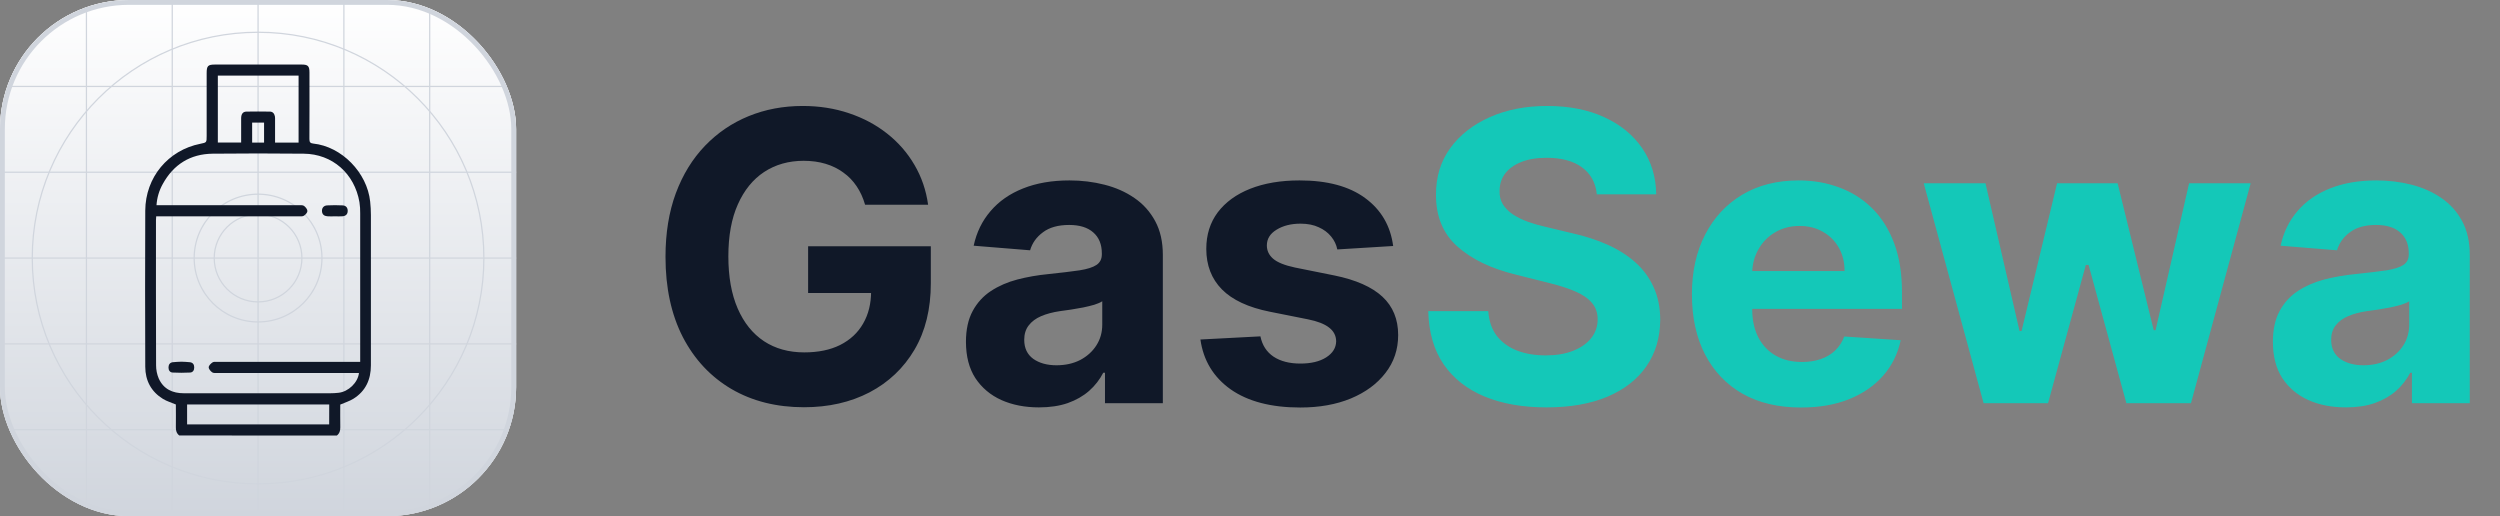 <svg width="155" height="32" viewBox="0 0 155 32" fill="none" xmlns="http://www.w3.org/2000/svg">
<rect x="0" y="0" width="155" height="32" fill="#808080" stroke="none"/>
<g clip-path="url(#clip0_665_2873)">
<rect width="32" height="32" rx="8" fill="white"/>
<rect width="32" height="32" rx="8" fill="url(#paint0_linear_665_2873)"/>
<path fill-rule="evenodd" clip-rule="evenodd" d="M16 2.039C8.289 2.039 2.039 8.289 2.039 16C2.039 23.71 8.289 29.961 16 29.961C23.71 29.961 29.961 23.71 29.961 16C29.961 8.289 23.71 2.039 16 2.039ZM1.961 16C1.961 8.246 8.246 1.961 16 1.961C23.753 1.961 30.039 8.246 30.039 16C30.039 23.753 23.753 30.039 16 30.039C8.246 30.039 1.961 23.753 1.961 16Z" fill="#D0D5DD"/>
<path fill-rule="evenodd" clip-rule="evenodd" d="M16 12.078C13.834 12.078 12.078 13.834 12.078 16C12.078 18.166 13.834 19.922 16 19.922C18.166 19.922 19.922 18.166 19.922 16C19.922 13.834 18.166 12.078 16 12.078ZM12 16C12 13.791 13.791 12 16 12C18.209 12 20 13.791 20 16C20 18.209 18.209 20 16 20C13.791 20 12 18.209 12 16Z" fill="#D0D5DD"/>
<path fill-rule="evenodd" clip-rule="evenodd" d="M16 13.32C14.52 13.32 13.32 14.52 13.32 15.999C13.32 17.479 14.52 18.679 16 18.679C17.48 18.679 18.68 17.479 18.68 15.999C18.68 14.52 17.48 13.32 16 13.32ZM13.243 15.999C13.243 14.477 14.477 13.242 16 13.242C17.523 13.242 18.757 14.477 18.757 15.999C18.757 17.522 17.523 18.757 16 18.757C14.477 18.757 13.243 17.522 13.243 15.999Z" fill="#D0D5DD"/>
<path d="M15.961 0H16.039V32H15.961V0Z" fill="#D0D5DD"/>
<path d="M32 15.961L32 16.039L-3.39506e-09 16.039L0 15.961L32 15.961Z" fill="#D0D5DD"/>
<path d="M26.602 0H26.68V32H26.602V0Z" fill="#D0D5DD"/>
<path d="M10.641 0H10.718V32H10.641V0Z" fill="#D0D5DD"/>
<path d="M21.282 0H21.359V32H21.282V0Z" fill="#D0D5DD"/>
<path d="M5.32 0H5.398V32H5.32V0Z" fill="#D0D5DD"/>
<path d="M32 26.602L32 26.679L-3.39506e-09 26.679L0 26.602L32 26.602Z" fill="#D0D5DD"/>
<path d="M32 10.641L32 10.718L-3.39506e-09 10.718L0 10.641L32 10.641Z" fill="#D0D5DD"/>
<path d="M32 21.281L32 21.359L-3.39506e-09 21.359L0 21.281L32 21.281Z" fill="#D0D5DD"/>
<path d="M32 5.32L32 5.398L-3.39506e-09 5.398L0 5.32L32 5.32Z" fill="#D0D5DD"/>
<g clip-path="url(#clip1_665_2873)">
<path d="M11.115 27C10.949 26.871 10.899 26.7 10.903 26.494C10.911 26.016 10.903 25.538 10.903 25.078C10.624 24.959 10.345 24.88 10.105 24.733C9.375 24.283 9.008 23.6 9.006 22.738C8.997 19.511 8.99 16.284 9.006 13.058C9.017 10.993 10.426 9.31 12.424 8.914C12.813 8.837 12.813 8.837 12.813 8.423C12.813 7.127 12.813 5.832 12.813 4.537C12.813 4.08 12.891 4.002 13.337 4.002H18.708C19.094 4.002 19.187 4.096 19.187 4.492C19.187 5.87 19.192 7.249 19.183 8.624C19.183 8.819 19.242 8.882 19.423 8.901C21.18 9.084 22.763 10.698 22.951 12.501C22.981 12.776 22.995 13.053 22.996 13.329C22.999 16.436 22.999 19.543 22.996 22.65C22.996 23.538 22.665 24.252 21.911 24.723C21.672 24.872 21.392 24.955 21.096 25.084C21.096 25.526 21.09 26.011 21.099 26.496C21.102 26.704 21.049 26.875 20.886 27.003L11.115 27ZM22.332 22.435V22.169C22.332 19.189 22.332 16.209 22.332 13.229C22.336 12.997 22.321 12.765 22.286 12.536C21.98 10.756 20.605 9.546 18.834 9.529C16.948 9.511 15.062 9.507 13.176 9.529C11.805 9.547 10.764 10.185 10.089 11.412C9.865 11.814 9.733 12.262 9.703 12.724H9.985C12.833 12.724 15.68 12.724 18.527 12.724C18.637 12.724 18.77 12.709 18.848 12.765C18.947 12.838 19.058 12.973 19.06 13.084C19.06 13.182 18.941 13.312 18.84 13.375C18.757 13.428 18.627 13.414 18.518 13.414C15.671 13.414 12.823 13.414 9.976 13.414H9.684C9.678 13.505 9.67 13.571 9.67 13.639C9.67 16.641 9.665 19.643 9.677 22.646C9.676 22.928 9.732 23.209 9.842 23.468C10.143 24.132 10.707 24.383 11.4 24.382C14.424 24.382 17.447 24.382 20.471 24.382C20.646 24.382 20.822 24.372 20.997 24.352C21.604 24.283 22.189 23.722 22.256 23.125H21.994C19.155 23.125 16.315 23.125 13.474 23.125C13.364 23.125 13.232 23.141 13.154 23.084C13.054 23.013 12.936 22.875 12.94 22.769C12.943 22.663 13.072 22.539 13.176 22.469C13.25 22.418 13.374 22.436 13.476 22.436C16.323 22.436 19.17 22.436 22.018 22.436L22.332 22.435ZM18.512 4.687H13.506V8.836H14.951C14.951 8.326 14.951 7.833 14.951 7.34C14.951 7.072 15.057 6.924 15.276 6.919C15.76 6.909 16.244 6.913 16.728 6.919C16.91 6.919 17.007 7.039 17.043 7.208C17.055 7.29 17.058 7.372 17.054 7.454C17.054 7.916 17.054 8.376 17.054 8.84H18.512V4.687ZM20.412 25.078H11.6V26.311H20.409L20.412 25.078ZM16.372 7.602H15.633V8.84H16.372V7.602Z" fill="#101828"/>
<path d="M20.767 13.412C20.606 13.412 20.444 13.425 20.285 13.409C20.101 13.391 19.97 13.297 19.962 13.084C19.955 12.89 20.072 12.746 20.283 12.734C20.604 12.717 20.925 12.717 21.246 12.734C21.433 12.744 21.558 12.861 21.558 13.072C21.559 13.283 21.438 13.388 21.247 13.409C21.089 13.424 20.927 13.412 20.767 13.412V13.412Z" fill="#101828"/>
<path d="M11.254 22.425C11.431 22.435 11.607 22.436 11.78 22.458C11.952 22.48 12.036 22.593 12.042 22.764C12.049 22.945 11.964 23.088 11.789 23.098C11.426 23.117 11.063 23.117 10.7 23.098C10.523 23.088 10.44 22.941 10.447 22.763C10.454 22.594 10.543 22.478 10.711 22.457C10.892 22.436 11.074 22.434 11.254 22.425Z" fill="#101828"/>
</g>
</g>
<rect x="0.15" y="0.15" width="31.7" height="31.7" rx="7.85" stroke="#D0D5DD" stroke-width="0.3"/>
<path d="M53.636 12.695C53.512 12.263 53.337 11.882 53.113 11.55C52.888 11.213 52.612 10.929 52.287 10.698C51.967 10.461 51.6 10.28 51.186 10.156C50.778 10.032 50.325 9.97 49.828 9.97C48.899 9.97 48.082 10.201 47.377 10.662C46.679 11.124 46.135 11.796 45.744 12.678C45.353 13.553 45.158 14.625 45.158 15.891C45.158 17.158 45.35 18.235 45.735 19.123C46.12 20.011 46.664 20.688 47.369 21.156C48.073 21.617 48.904 21.848 49.863 21.848C50.733 21.848 51.476 21.695 52.092 21.387C52.713 21.073 53.187 20.632 53.512 20.064C53.843 19.496 54.009 18.824 54.009 18.049L54.791 18.164H50.103V15.27H57.711V17.56C57.711 19.158 57.374 20.532 56.699 21.68C56.025 22.822 55.095 23.704 53.912 24.325C52.728 24.941 51.373 25.249 49.846 25.249C48.141 25.249 46.644 24.873 45.353 24.121C44.063 23.363 43.057 22.289 42.335 20.898C41.619 19.502 41.261 17.845 41.261 15.927C41.261 14.453 41.474 13.139 41.9 11.985C42.332 10.825 42.936 9.843 43.711 9.038C44.486 8.233 45.389 7.62 46.419 7.2C47.449 6.78 48.564 6.57 49.766 6.57C50.795 6.57 51.754 6.721 52.642 7.022C53.53 7.318 54.317 7.739 55.004 8.283C55.696 8.828 56.261 9.476 56.699 10.227C57.137 10.973 57.418 11.796 57.543 12.695H53.636ZM64.416 25.258C63.546 25.258 62.771 25.107 62.09 24.805C61.41 24.497 60.871 24.044 60.474 23.446C60.084 22.843 59.889 22.091 59.889 21.191C59.889 20.434 60.028 19.798 60.306 19.283C60.584 18.768 60.963 18.354 61.442 18.04C61.922 17.726 62.466 17.489 63.076 17.329C63.691 17.17 64.336 17.057 65.011 16.992C65.804 16.909 66.443 16.832 66.929 16.761C67.414 16.684 67.766 16.572 67.985 16.424C68.204 16.276 68.314 16.057 68.314 15.767V15.714C68.314 15.152 68.136 14.716 67.781 14.409C67.432 14.101 66.935 13.947 66.29 13.947C65.609 13.947 65.067 14.098 64.665 14.4C64.262 14.696 63.996 15.069 63.866 15.518L60.368 15.234C60.545 14.406 60.895 13.69 61.416 13.086C61.936 12.476 62.608 12.009 63.431 11.683C64.259 11.352 65.218 11.186 66.307 11.186C67.065 11.186 67.79 11.275 68.482 11.452C69.181 11.63 69.799 11.905 70.338 12.278C70.882 12.651 71.311 13.13 71.625 13.716C71.939 14.296 72.096 14.992 72.096 15.803V25H68.509V23.109H68.402C68.183 23.535 67.891 23.911 67.523 24.236C67.157 24.556 66.716 24.808 66.201 24.991C65.686 25.169 65.091 25.258 64.416 25.258ZM65.499 22.647C66.056 22.647 66.547 22.538 66.973 22.319C67.399 22.094 67.734 21.792 67.976 21.413C68.219 21.035 68.34 20.605 68.34 20.126V18.679C68.222 18.756 68.059 18.827 67.852 18.892C67.651 18.951 67.423 19.008 67.168 19.061C66.914 19.108 66.659 19.152 66.405 19.194C66.15 19.229 65.92 19.262 65.712 19.291C65.269 19.357 64.881 19.46 64.549 19.602C64.218 19.744 63.961 19.937 63.777 20.179C63.594 20.416 63.502 20.712 63.502 21.067C63.502 21.582 63.688 21.976 64.061 22.248C64.44 22.514 64.919 22.647 65.499 22.647ZM86.376 15.252L82.913 15.465C82.854 15.169 82.727 14.903 82.531 14.666C82.336 14.424 82.079 14.231 81.759 14.089C81.445 13.941 81.07 13.867 80.632 13.867C80.046 13.867 79.552 13.992 79.149 14.24C78.747 14.483 78.545 14.808 78.545 15.217C78.545 15.542 78.676 15.817 78.936 16.042C79.196 16.267 79.643 16.448 80.276 16.584L82.745 17.081C84.07 17.353 85.059 17.791 85.71 18.395C86.361 18.999 86.686 19.792 86.686 20.774C86.686 21.668 86.423 22.452 85.896 23.127C85.375 23.802 84.659 24.328 83.748 24.707C82.842 25.08 81.798 25.266 80.614 25.266C78.809 25.266 77.371 24.89 76.299 24.139C75.234 23.381 74.609 22.351 74.426 21.049L78.146 20.854C78.258 21.404 78.531 21.825 78.963 22.115C79.395 22.399 79.948 22.541 80.623 22.541C81.286 22.541 81.818 22.414 82.221 22.159C82.629 21.899 82.836 21.564 82.842 21.156C82.836 20.813 82.691 20.532 82.407 20.312C82.123 20.088 81.685 19.916 81.093 19.798L78.732 19.327C77.4 19.061 76.409 18.599 75.758 17.942C75.113 17.285 74.79 16.448 74.79 15.43C74.79 14.554 75.027 13.799 75.5 13.166C75.98 12.533 76.651 12.044 77.516 11.701C78.386 11.358 79.404 11.186 80.57 11.186C82.292 11.186 83.647 11.55 84.636 12.278C85.63 13.006 86.21 13.997 86.376 15.252Z" fill="#101828"/>
<path d="M99.002 12.047C98.931 11.331 98.626 10.775 98.088 10.378C97.549 9.982 96.818 9.783 95.895 9.783C95.267 9.783 94.738 9.872 94.306 10.05C93.874 10.221 93.542 10.461 93.311 10.769C93.087 11.077 92.974 11.426 92.974 11.816C92.962 12.142 93.03 12.426 93.178 12.669C93.332 12.911 93.542 13.121 93.809 13.299C94.075 13.471 94.383 13.622 94.732 13.752C95.081 13.876 95.454 13.983 95.85 14.071L97.484 14.462C98.277 14.64 99.005 14.876 99.668 15.172C100.331 15.468 100.905 15.832 101.39 16.264C101.876 16.696 102.251 17.205 102.518 17.791C102.79 18.377 102.929 19.049 102.935 19.806C102.929 20.919 102.645 21.884 102.083 22.701C101.526 23.512 100.721 24.142 99.668 24.592C98.62 25.035 97.357 25.258 95.877 25.258C94.409 25.258 93.131 25.033 92.042 24.583C90.959 24.133 90.112 23.467 89.503 22.585C88.899 21.697 88.582 20.6 88.553 19.291H92.273C92.314 19.901 92.489 20.41 92.796 20.819C93.11 21.221 93.528 21.526 94.048 21.733C94.575 21.934 95.17 22.035 95.833 22.035C96.484 22.035 97.049 21.94 97.528 21.751C98.014 21.561 98.39 21.298 98.656 20.961C98.922 20.623 99.055 20.236 99.055 19.798C99.055 19.389 98.934 19.046 98.691 18.768C98.455 18.49 98.106 18.253 97.644 18.058C97.188 17.862 96.629 17.685 95.966 17.525L93.986 17.028C92.453 16.655 91.243 16.072 90.355 15.279C89.467 14.486 89.026 13.417 89.032 12.074C89.026 10.973 89.319 10.011 89.911 9.189C90.509 8.366 91.329 7.724 92.37 7.262C93.412 6.8 94.596 6.57 95.921 6.57C97.271 6.57 98.449 6.8 99.455 7.262C100.467 7.724 101.254 8.366 101.816 9.189C102.379 10.011 102.669 10.964 102.686 12.047H99.002ZM111.664 25.266C110.261 25.266 109.054 24.982 108.042 24.414C107.036 23.84 106.261 23.029 105.716 21.982C105.171 20.928 104.899 19.682 104.899 18.244C104.899 16.841 105.171 15.61 105.716 14.551C106.261 13.491 107.027 12.666 108.015 12.074C109.01 11.482 110.176 11.186 111.513 11.186C112.413 11.186 113.25 11.331 114.026 11.621C114.807 11.905 115.488 12.334 116.068 12.908C116.653 13.482 117.109 14.204 117.435 15.075C117.76 15.939 117.923 16.951 117.923 18.111V19.149H106.408V16.806H114.363C114.363 16.261 114.245 15.779 114.008 15.359C113.771 14.938 113.443 14.61 113.022 14.373C112.608 14.131 112.126 14.009 111.575 14.009C111.001 14.009 110.492 14.142 110.048 14.409C109.61 14.669 109.267 15.021 109.019 15.465C108.77 15.903 108.643 16.392 108.637 16.93V19.158C108.637 19.833 108.761 20.416 109.01 20.907C109.264 21.399 109.622 21.777 110.084 22.044C110.546 22.31 111.093 22.443 111.726 22.443C112.147 22.443 112.531 22.384 112.88 22.266C113.23 22.147 113.528 21.97 113.777 21.733C114.026 21.496 114.215 21.206 114.345 20.863L117.843 21.094C117.666 21.934 117.302 22.668 116.751 23.296C116.207 23.917 115.502 24.402 114.638 24.751C113.78 25.095 112.789 25.266 111.664 25.266ZM122.983 25L119.272 11.364H123.099L125.212 20.526H125.336L127.538 11.364H131.293L133.53 20.472H133.646L135.723 11.364H139.541L135.839 25H131.835L129.491 16.424H129.322L126.978 25H122.983ZM145.447 25.258C144.577 25.258 143.801 25.107 143.121 24.805C142.44 24.497 141.901 24.044 141.505 23.446C141.114 22.843 140.919 22.091 140.919 21.191C140.919 20.434 141.058 19.798 141.336 19.283C141.614 18.768 141.993 18.354 142.472 18.04C142.952 17.726 143.496 17.489 144.106 17.329C144.722 17.17 145.367 17.057 146.041 16.992C146.834 16.909 147.474 16.832 147.959 16.761C148.444 16.684 148.796 16.572 149.015 16.424C149.234 16.276 149.344 16.057 149.344 15.767V15.714C149.344 15.152 149.166 14.716 148.811 14.409C148.462 14.101 147.965 13.947 147.32 13.947C146.639 13.947 146.098 14.098 145.695 14.4C145.293 14.696 145.026 15.069 144.896 15.518L141.398 15.234C141.576 14.406 141.925 13.69 142.446 13.086C142.967 12.476 143.638 12.009 144.461 11.683C145.29 11.352 146.249 11.186 147.338 11.186C148.095 11.186 148.82 11.275 149.513 11.452C150.211 11.63 150.829 11.905 151.368 12.278C151.913 12.651 152.342 13.13 152.655 13.716C152.969 14.296 153.126 14.992 153.126 15.803V25H149.539V23.109H149.433C149.214 23.535 148.921 23.911 148.554 24.236C148.187 24.556 147.746 24.808 147.231 24.991C146.716 25.169 146.121 25.258 145.447 25.258ZM146.53 22.647C147.086 22.647 147.577 22.538 148.003 22.319C148.43 22.094 148.764 21.792 149.007 21.413C149.249 21.035 149.371 20.605 149.371 20.126V18.679C149.252 18.756 149.089 18.827 148.882 18.892C148.681 18.951 148.453 19.008 148.199 19.061C147.944 19.108 147.69 19.152 147.435 19.194C147.181 19.229 146.95 19.262 146.743 19.291C146.299 19.357 145.911 19.46 145.58 19.602C145.248 19.744 144.991 19.937 144.807 20.179C144.624 20.416 144.532 20.712 144.532 21.067C144.532 21.582 144.719 21.976 145.091 22.248C145.47 22.514 145.95 22.647 146.53 22.647Z" fill="#14C8B8"/>
<defs>
<linearGradient id="paint0_linear_665_2873" x1="16" y1="0" x2="16" y2="32" gradientUnits="userSpaceOnUse">
<stop stop-color="white"/>
<stop offset="1" stop-color="#D0D5DD"/>
</linearGradient>
<clipPath id="clip0_665_2873">
<rect width="32" height="32" rx="8" fill="white"/>
</clipPath>
<clipPath id="clip1_665_2873">
<rect width="14" height="23" fill="white" transform="translate(9 4)"/>
</clipPath>
</defs>
</svg>
